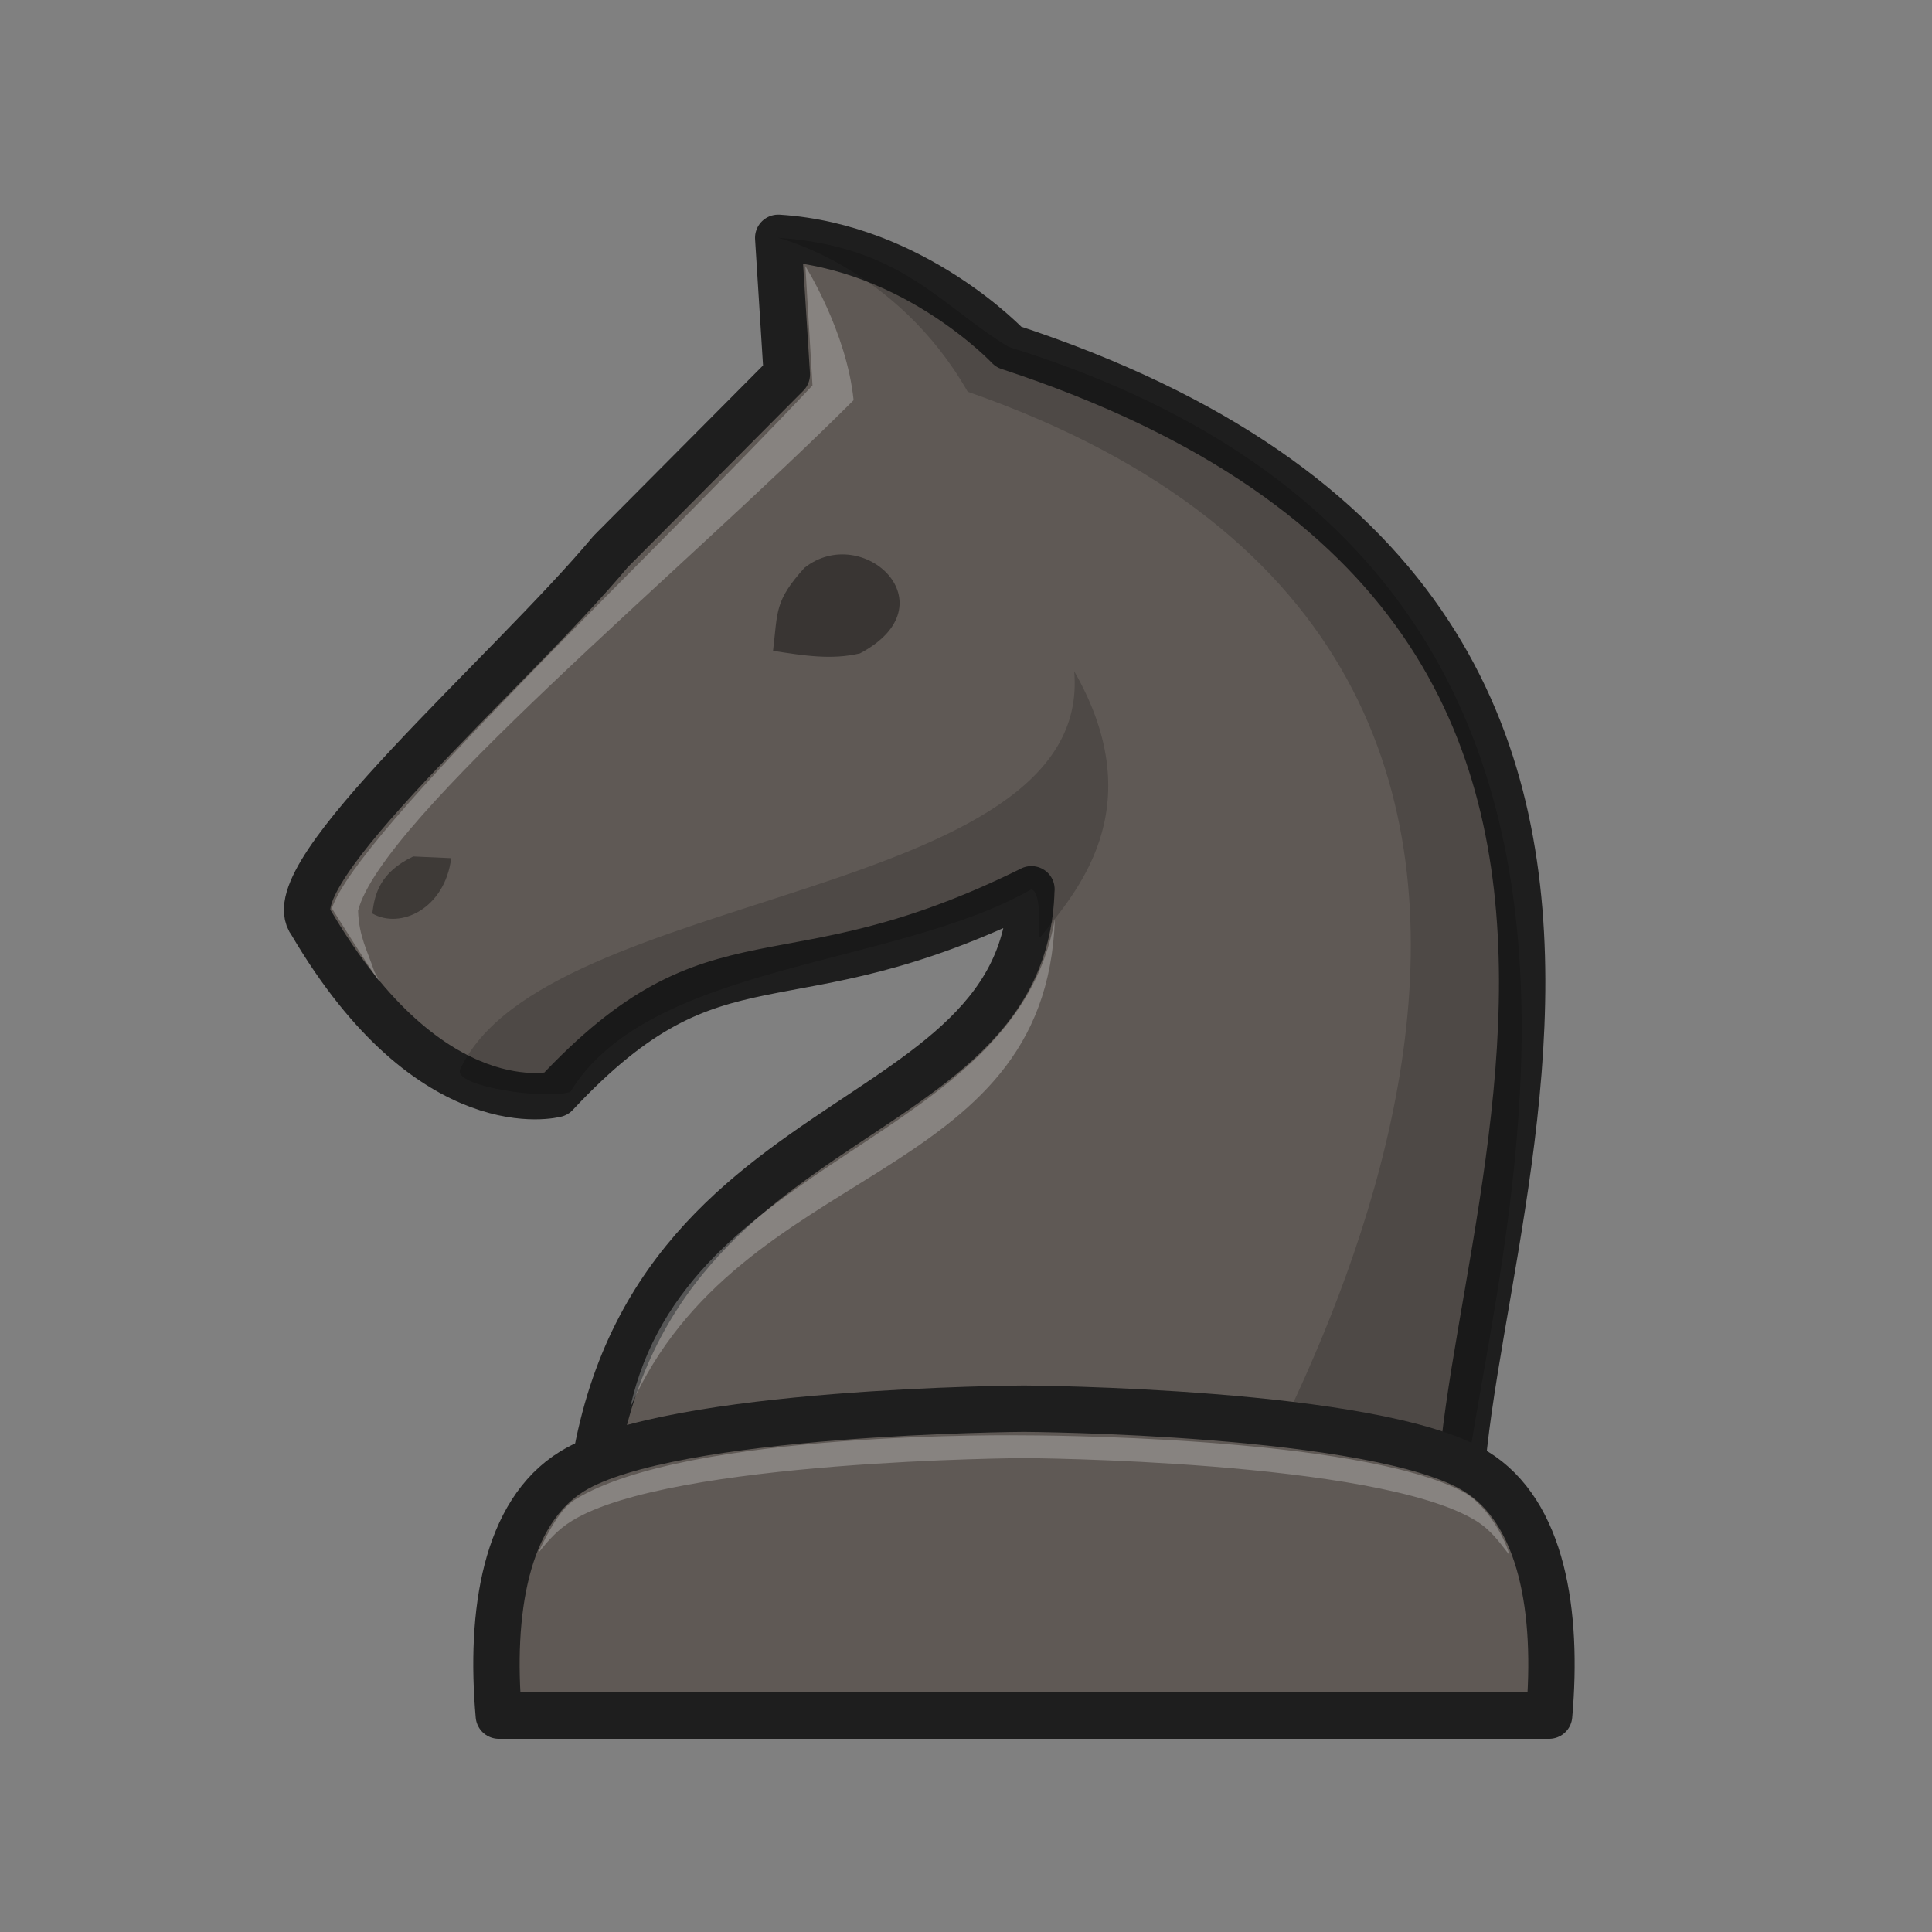 <svg xmlns="http://www.w3.org/2000/svg" fill-rule="evenodd" clip-rule="evenodd" image-rendering="optimizeQuality" shape-rendering="geoWHITEtricPrecision" text-rendering="geoWHITEtricPrecision" viewBox="-1.5 0 50 50"><rect x="-1.5" y="0" width="50" height="50" fill="#808080" stroke="none"/><path fill="#5f5955" stroke="#1e1e1e" stroke-linejoin="round" stroke-width="1.2" d="M25.192 23.015c-.165 6.967-11.758 5.219-11.516 18.104l22.86.118c-2.094-6.442 9.69-25.16-11.931-32.258v-0s-2.438-2.601-5.965-2.824l.223 3.535-4.558 4.582c-2.629 3.146-8.735 8.378-7.751 9.611 3.116 5.304 6.331 4.432 6.331 4.432 4.242-4.543 5.819-2.089 12.309-5.3z"/><path d="M19.32 14.694c-.776.861-.69 1.116-.814 2.15.805.123 1.507.24 2.249.066 2.381-1.262.075-3.403-1.435-2.216z" opacity=".4" paint-order="fill markers stroke"/><path d="M9.192 22.166c-.85.408-.998.961-1.056 1.475.729.418 1.877-.126 2.041-1.432l-.985-.044z" opacity=".35"/><path fill="#fff" d="M8.191 25.15s.652 1.137-1.102-1.641c.659-1.977 8.263-9.08 12.438-13.534l-.184-3.086s1.069 1.69 1.248 3.468c-4.39 4.39-12.22 10.833-12.824 13.213.023.674.24 1.028.423 1.58z" opacity=".25"/><path d="M13.26 28.257c2.029-3.337 8.391-3.224 11.932-5.242.323.102.13 1.37.24 1.23.848-1.09 2.926-3.279.868-6.874.521 5.957-13.718 5.591-15.89 10.305-.201.435 2.182.793 2.85.582z" opacity=".18"/><path fill="#fff" d="M25.8 23.781c-1.013 5.813-9.545 6.117-10.988 12.641 2.833-6.406 10.762-5.714 10.988-12.641z" opacity=".25"/><path d="M18.64 6.156s3.051.738 4.904 3.982c20.499 7.154 7.641 27.937 5.788 31.073l7.203.026c-1.987-3.243 9.548-25.597-11.931-32.258-1.776-1.069-2.768-2.609-5.965-2.824z" opacity=".18"/><path fill="#5f5955" stroke="#1e1e1e" stroke-linejoin="round" stroke-width="1.2" d="M25 36.457s-9.131.048-11.691 1.619c-1.727 1.06-2.135 3.651-1.9 6.324h27.182c.235-2.672-.172-5.264-1.9-6.324-2.56-1.571-11.691-1.619-11.691-1.619z"/><path fill="#fff" d="M25 37.147s-8.712-.137-11.624 1.666c-.37.229-.699.839-.954 1.39.261-.331.502-.613.887-.849 2.56-1.571 11.691-1.619 11.691-1.619s9.132.048 11.692 1.619c.391.24.592.532.856.87.026-.076-.408-1.158-1.144-1.596-2.755-1.492-11.403-1.481-11.403-1.481z" opacity=".25"/></svg>